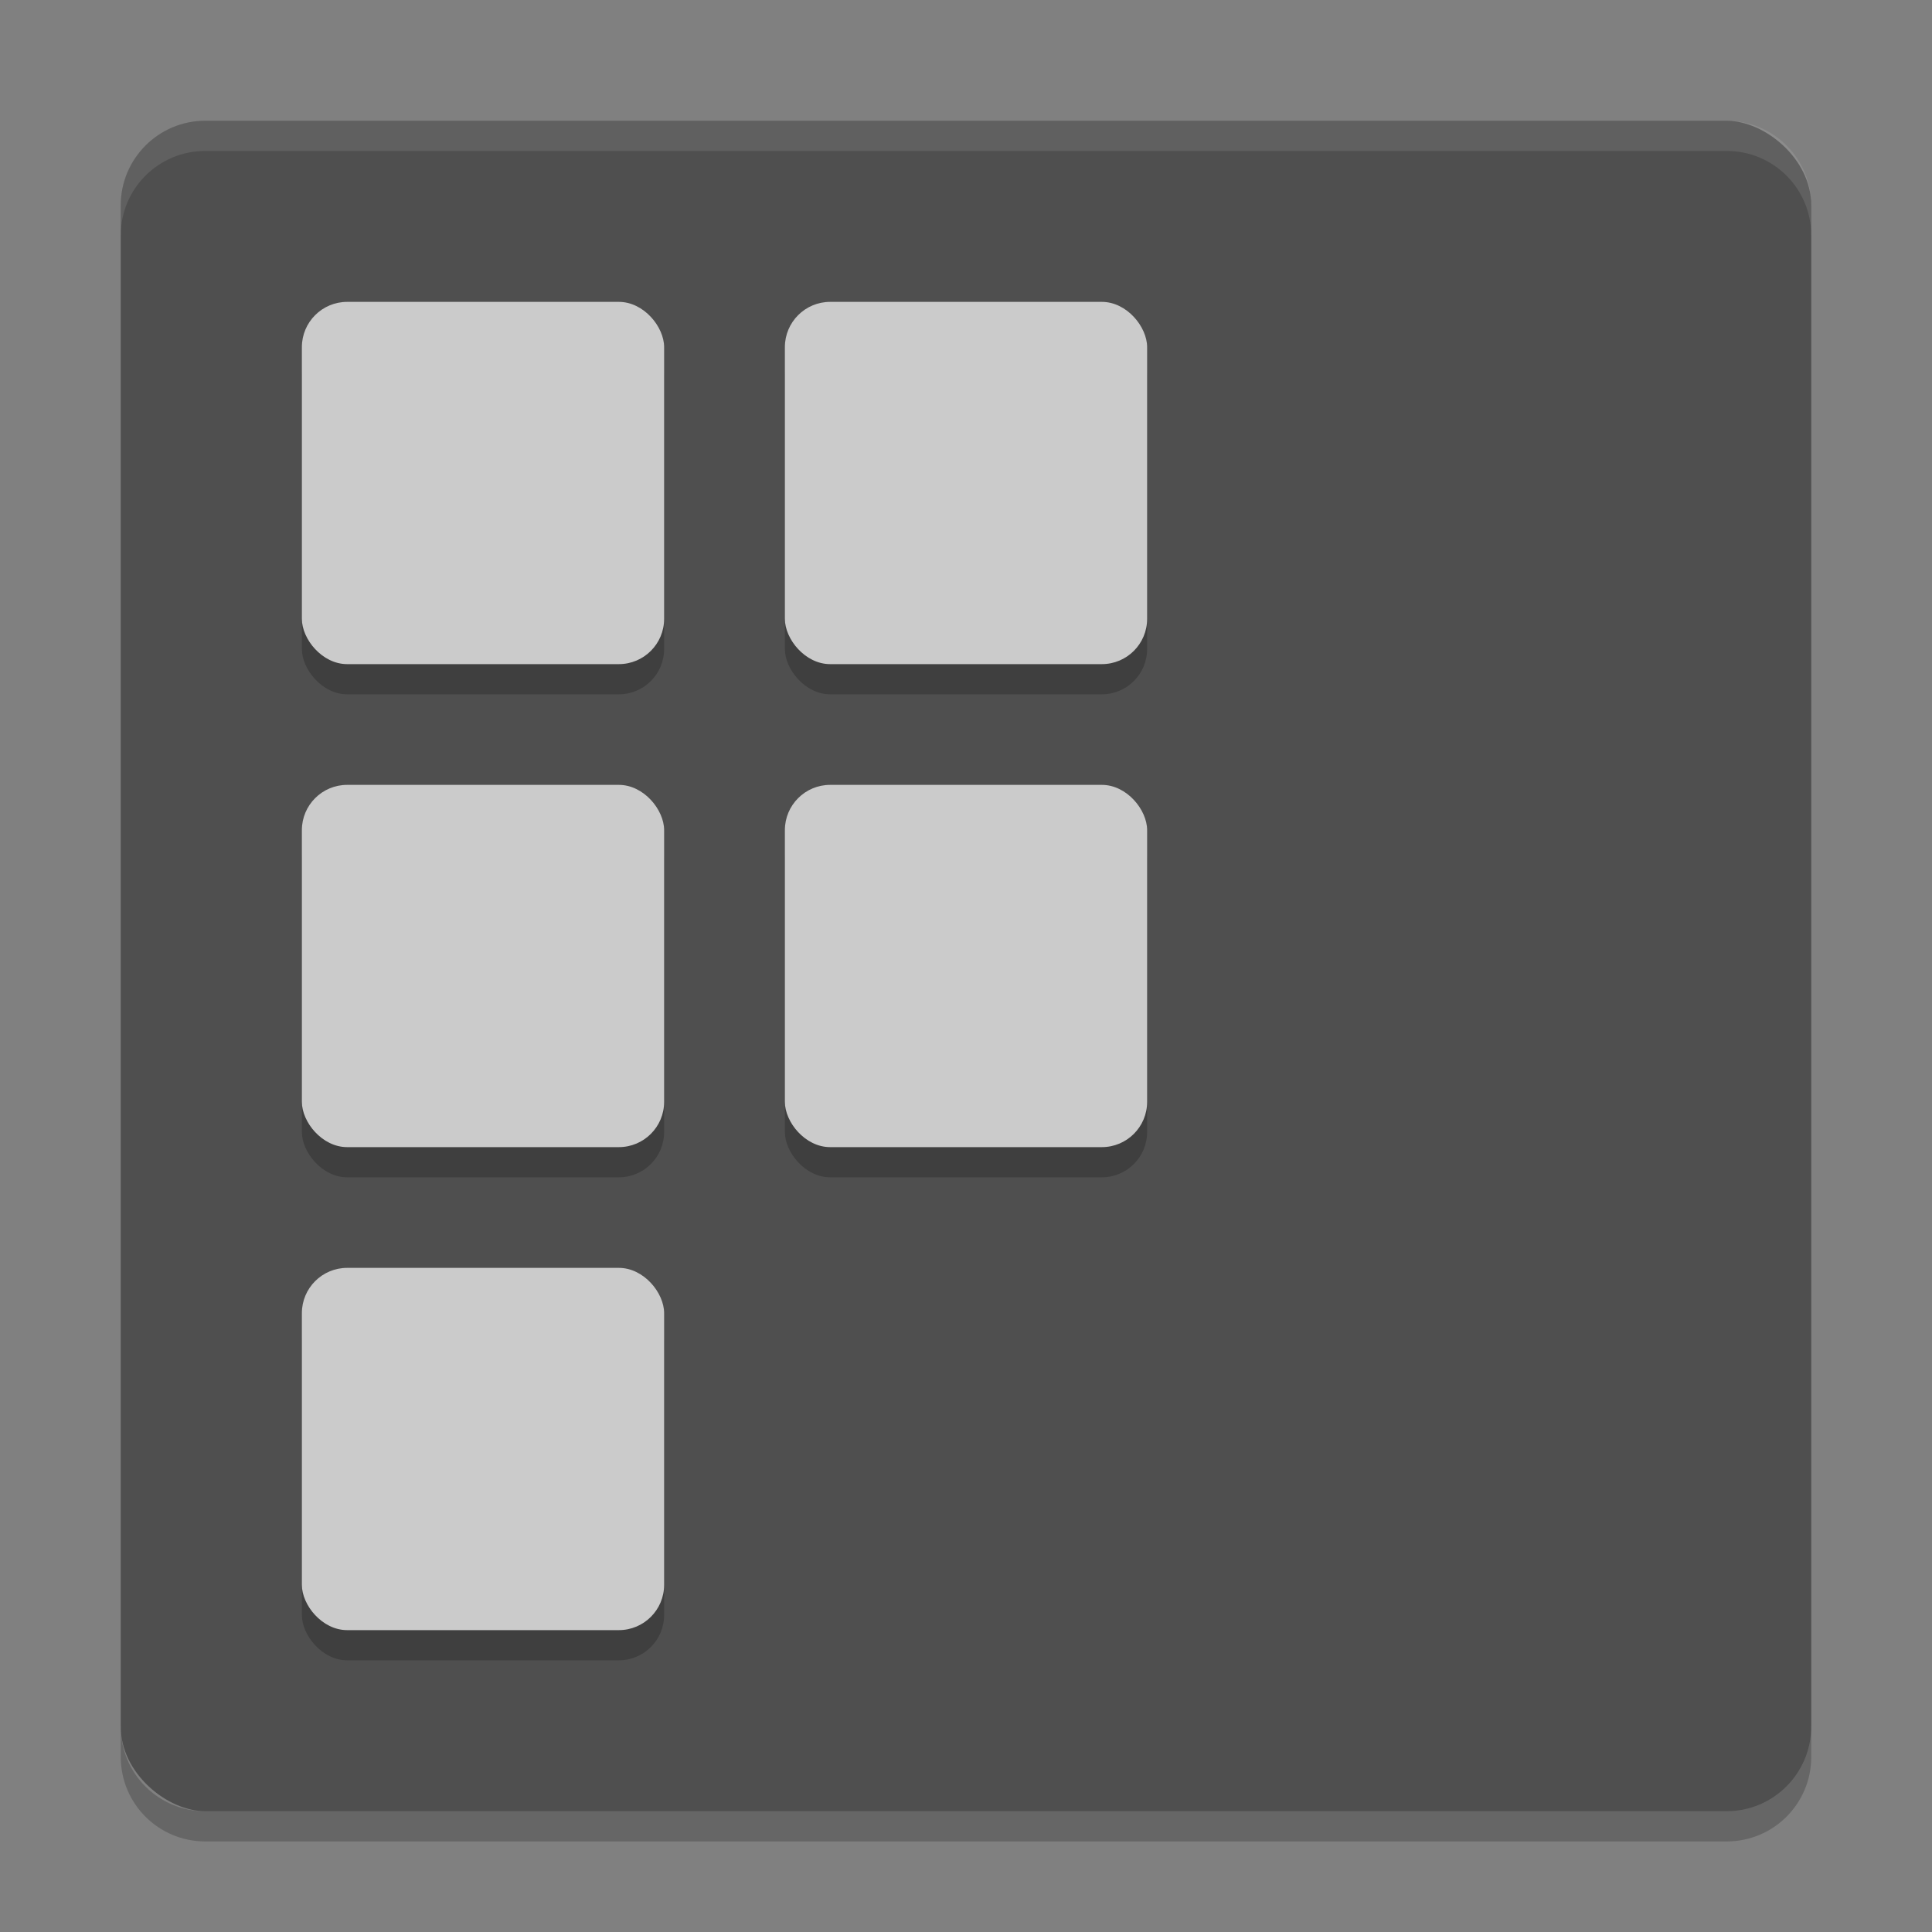 <svg xmlns="http://www.w3.org/2000/svg" width="64" height="64" version="1">
 <rect width="100%" height="100%" fill="#808080" stroke="none"/>
 <rect style="fill:#4f4f4f" width="56" height="56" x="-60" y="-60" rx="2.8" ry="2.8" transform="matrix(0,-1,-1,0,0,0)"/>
 <path style="opacity:0.1;fill:#ffffff" d="M 6.801,4 C 5.25,4 4,5.25 4,6.8 L 4,7.8 C 4,6.249 5.25,5 6.801,5 l 50.398,0 C 58.749,5 60,6.249 60,7.8 L 60,6.8 C 60,5.25 58.749,4 57.199,4 L 6.801,4 Z"/>
 <path style="opacity:0.2" d="m 4,57.2 0,1 C 4,59.749 5.25,61 6.801,61 L 57.199,61 C 58.749,61 60,59.749 60,58.2 L 60,57.2 c 0,1.55 -1.251,2.8 -2.801,2.8 l -50.398,0 C 5.25,60 4,58.75 4,57.2 Z"/>
 <g style="opacity:0.2" transform="matrix(2,0,0,2,5.72e-5,1)">
  <rect width="6" height="6" x="5" y="5" rx=".75" ry=".75"/>
  <rect width="6" height="6" x="13" y="5" rx=".75" ry=".75"/>
  <rect width="6" height="6" x="5" y="13" rx=".75" ry=".75"/>
  <rect width="6" height="6" x="13" y="13" rx=".75" ry=".75"/>
  <rect width="6" height="6" x="5" y="21" rx=".75" ry=".75"/>
 </g>
 <g style="fill:#cbcbcb" transform="matrix(2,0,0,2,5.72e-5,1.146e-4)">
  <rect width="6" height="6" x="5" y="5" rx=".75" ry=".75"/>
  <rect width="6" height="6" x="13" y="5" rx=".75" ry=".75"/>
  <rect width="6" height="6" x="5" y="13" rx=".75" ry=".75"/>
  <rect width="6" height="6" x="13" y="13" rx=".75" ry=".75"/>
  <rect width="6" height="6" x="5" y="21" rx=".75" ry=".75"/>
 </g>
</svg>
